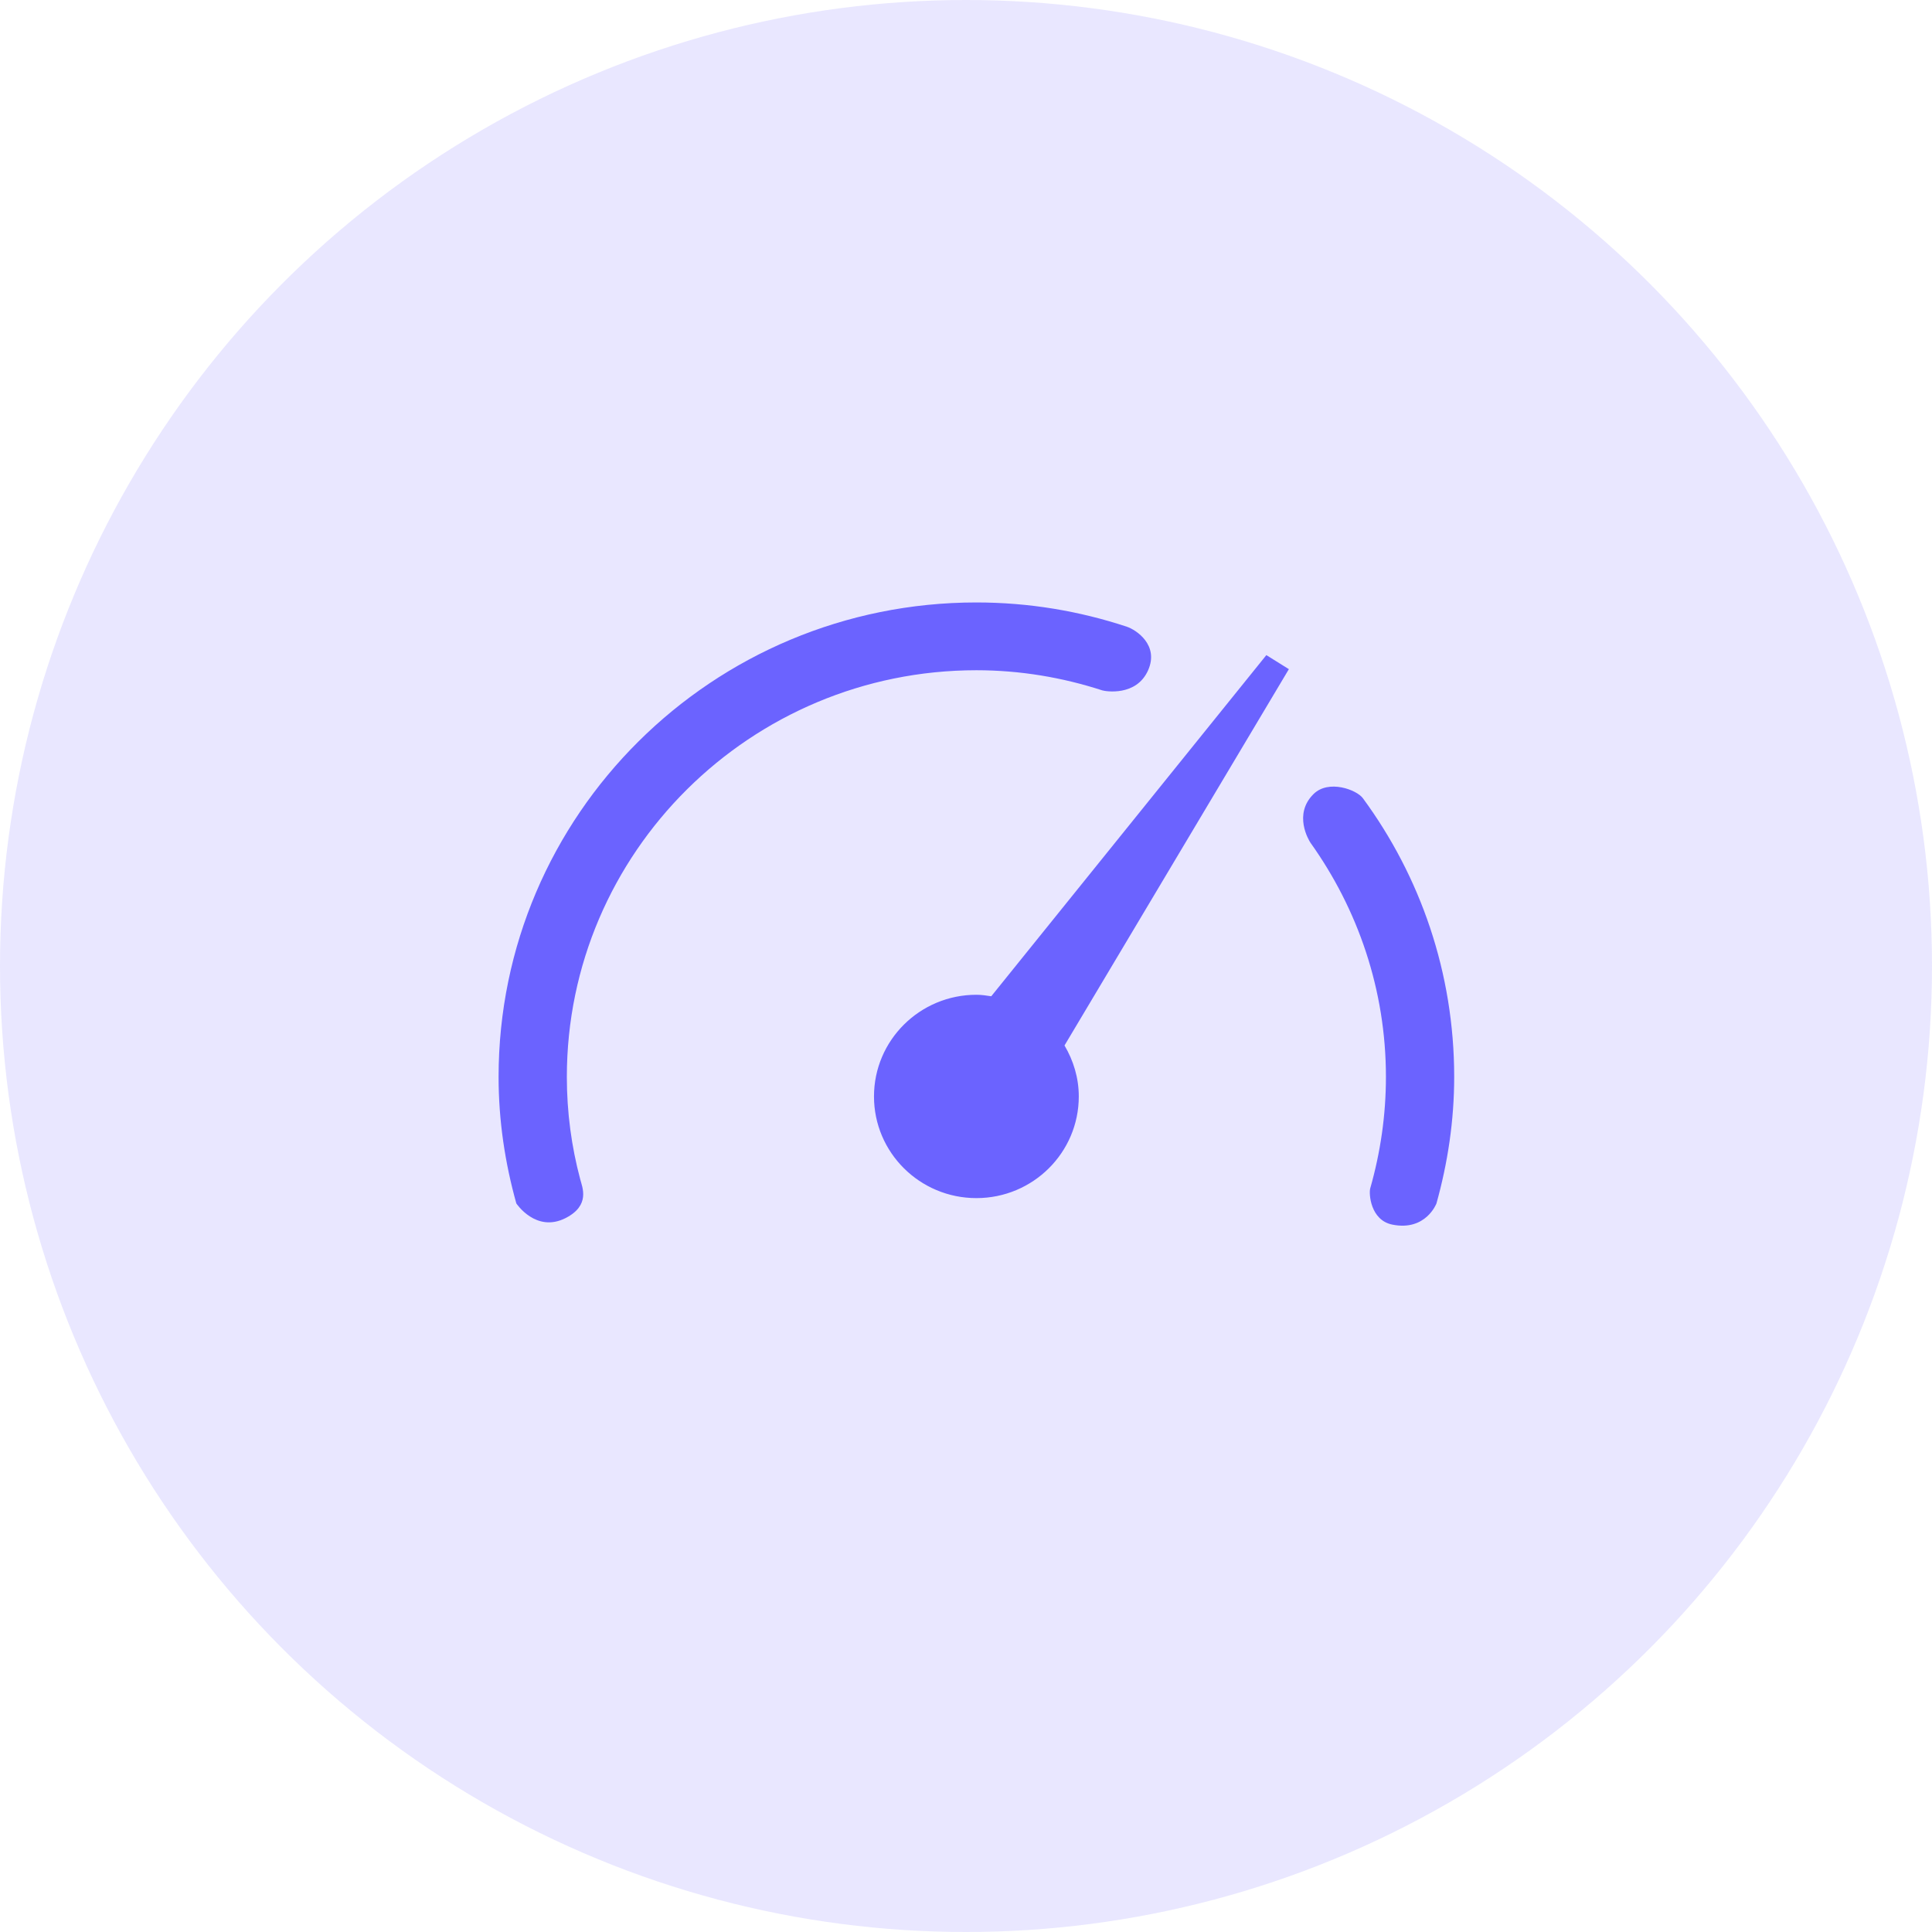 <svg width="93" height="93" viewBox="0 0 93 93" fill="none" xmlns="http://www.w3.org/2000/svg">
<circle cx="46.5" cy="46.5" r="46.5" fill="#6B63FF" fill-opacity="0.15"/>
<path d="M51.242 50.325C51.669 51.05 51.929 51.882 51.929 52.779C51.929 55.481 49.724 57.673 47 57.673C44.276 57.673 42.071 55.481 42.071 52.779C42.071 50.078 44.276 47.885 47 47.885C47.246 47.885 47.48 47.921 47.716 47.957L60.958 31.535L62.042 32.211L51.242 50.325ZM47 32.263C49.116 32.263 51.147 32.612 53.059 33.232C53.203 33.278 54.702 33.538 55.267 32.263C55.802 31.052 54.698 30.321 54.242 30.168C51.961 29.414 49.533 29 47 29C34.297 29 24 39.225 24 51.839C24 53.95 24.312 55.986 24.854 57.928C24.854 57.928 25.801 59.367 27.236 58.629C28.423 58.016 28.032 57.158 27.93 56.766C27.509 55.19 27.286 53.542 27.286 51.839C27.286 41.043 36.128 32.263 47 32.263ZM63.225 38.227C62.249 39.196 62.995 40.439 63.084 40.57C65.361 43.761 66.714 47.644 66.714 51.839C66.714 53.699 66.445 55.497 65.959 57.2C65.886 57.445 65.962 58.737 67.023 58.949C68.636 59.275 69.146 57.931 69.146 57.931C69.688 55.986 70 53.95 70 51.839C70 46.821 68.37 42.185 65.604 38.423C65.305 38.015 63.948 37.506 63.225 38.227Z" fill="#6B63FF"/>
</svg>

